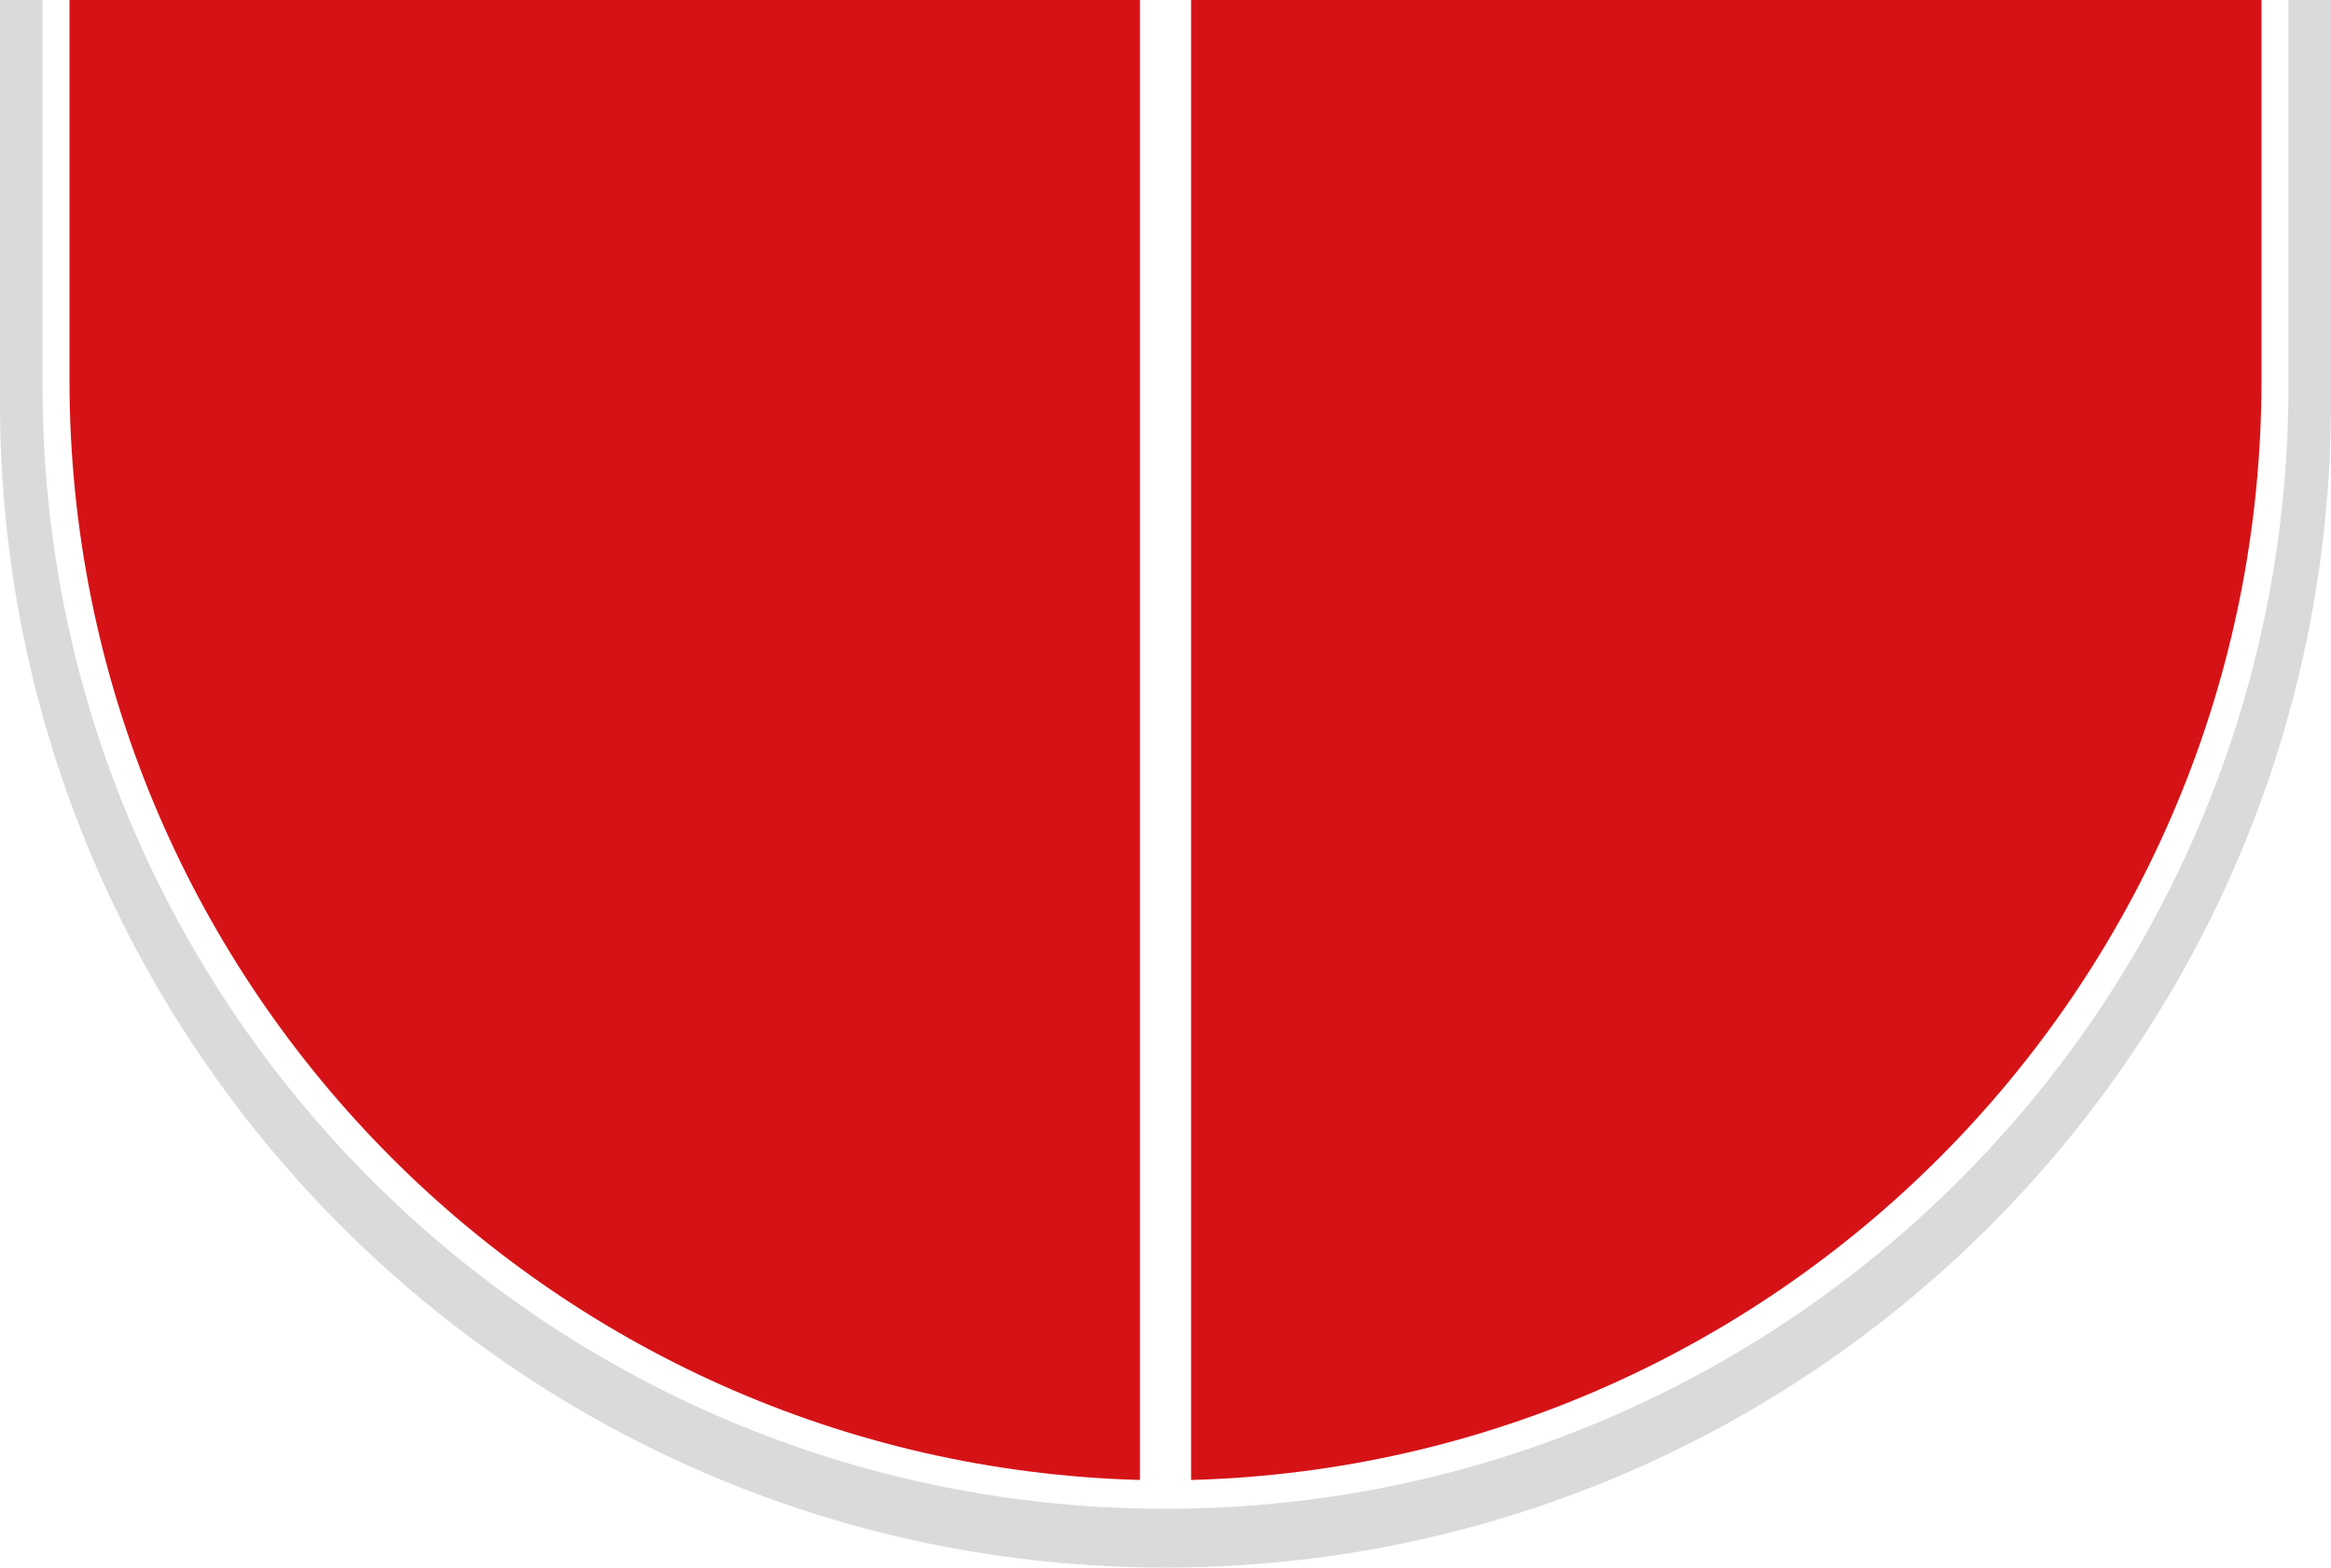 <svg xmlns="http://www.w3.org/2000/svg" xmlns:xlink="http://www.w3.org/1999/xlink" viewBox="0 0 501.49 337.31"><defs><style>.cls-1{fill:none;}.cls-2{clip-path:url(#clip-path);}.cls-3{fill:#dadada;}.cls-4{fill:#d51317;}</style><clipPath id="clip-path" transform="translate(0 0)"><rect class="cls-1" width="501.49" height="337.31"/></clipPath></defs><title>füllung_2kammer</title><g id="Ebene_2" data-name="Ebene 2"><g id="Ebene_1-2" data-name="Ebene 1"><g id="füllung_2kammer"><g class="cls-2"><g class="cls-2"><path class="cls-3" d="M492.34,0V83.06c0,133.43-108.17,241.6-241.6,241.6S9.15,216.49,9.15,83.06V0H0V86.57C0,225,112.26,337.31,250.75,337.31S501.49,225,501.49,86.57V0Z" transform="translate(0 0)"/><path class="cls-4" d="M256.25,0V318.46C384,315,486.54,210.36,486.54,81.75V0Z" transform="translate(0 0)"/><path class="cls-4" d="M245.25,0H14.95V81.75c0,128.61,102.52,233.26,230.3,236.71Z" transform="translate(0 0)"/></g></g></g></g></g></svg>